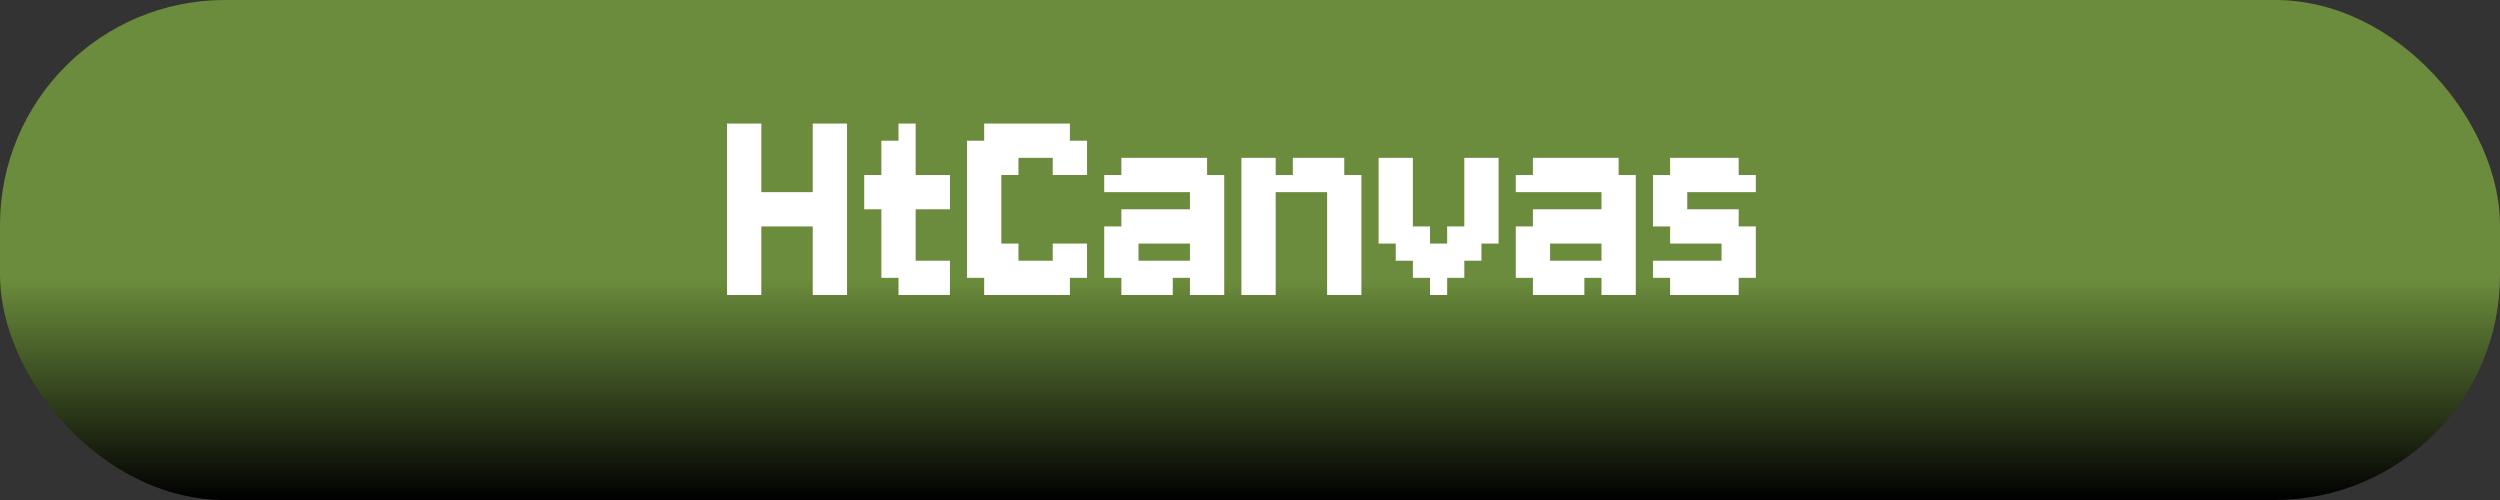 <svg width="500" height="100" viewBox="0 0 500 100" fill="none" xmlns="http://www.w3.org/2000/svg">
<rect x="0" y="0" width="500" height="100" fill="#333333" stroke="none"/>
<rect width="500" height="100" rx="45" fill="url(#paint0_linear_3_13)"/>
<path d="M145.406 24.714H148.835V28.143H145.406V24.714ZM148.835 24.714H152.263V28.143H148.835V24.714ZM148.835 28.143H152.263V31.571H148.835V28.143ZM148.835 31.571H152.263V35H148.835V31.571ZM148.835 35H152.263V38.429H148.835V35ZM145.406 31.571H148.835V35H145.406V31.571ZM145.406 28.143H148.835V31.571H145.406V28.143ZM145.406 35H148.835V38.429H145.406V35ZM145.406 38.429H148.835V41.857H145.406V38.429ZM145.406 45.286H148.835V48.714H145.406V45.286ZM145.406 41.857H148.835V45.286H145.406V41.857ZM148.835 38.429H152.263V41.857H148.835V38.429ZM148.835 41.857H152.263V45.286H148.835V41.857ZM148.835 45.286H152.263V48.714H148.835V45.286ZM148.835 48.714H152.263V52.143H148.835V48.714ZM145.406 48.714H148.835V52.143H145.406V48.714ZM145.406 55.571H148.835V59H145.406V55.571ZM148.835 55.571H152.263V59H148.835V55.571ZM148.835 52.143H152.263V55.571H148.835V52.143ZM145.406 52.143H148.835V55.571H145.406V52.143ZM165.978 55.571H169.406V59H165.978V55.571ZM165.978 52.143H169.406V55.571H165.978V52.143ZM165.978 48.714H169.406V52.143H165.978V48.714ZM165.978 45.286H169.406V48.714H165.978V45.286ZM165.978 41.857H169.406V45.286H165.978V41.857ZM165.978 38.429H169.406V41.857H165.978V38.429ZM165.978 24.714H169.406V28.143H165.978V24.714ZM162.549 24.714H165.978V28.143H162.549V24.714ZM162.549 28.143H165.978V31.571H162.549V28.143ZM162.549 31.571H165.978V35H162.549V31.571ZM162.549 35H165.978V38.429H162.549V35ZM165.978 35H169.406V38.429H165.978V35ZM165.978 31.571H169.406V35H165.978V31.571ZM165.978 28.143H169.406V31.571H165.978V28.143ZM162.549 38.429H165.978V41.857H162.549V38.429ZM162.549 52.143H165.978V55.571H162.549V52.143ZM162.549 48.714H165.978V52.143H162.549V48.714ZM162.549 45.286H165.978V48.714H162.549V45.286ZM162.549 41.857H165.978V45.286H162.549V41.857ZM162.549 55.571H165.978V59H162.549V55.571ZM159.121 38.429H162.549V41.857H159.121V38.429ZM155.692 38.429H159.121V41.857H155.692V38.429ZM152.263 38.429H155.692V41.857H152.263V38.429ZM152.263 41.857H155.692V45.286H152.263V41.857ZM155.692 41.857H159.121V45.286H155.692V41.857ZM159.121 41.857H162.549V45.286H159.121V41.857ZM186.558 52.143H189.987V55.571H186.558V52.143ZM186.558 55.571H189.987V59H186.558V55.571ZM183.129 55.571H186.558V59H183.129V55.571ZM183.129 52.143H186.558V55.571H183.129V52.143ZM179.701 55.571H183.129V59H179.701V55.571ZM179.701 52.143H183.129V55.571H179.701V52.143ZM176.272 52.143H179.701V55.571H176.272V52.143ZM176.272 48.714H179.701V52.143H176.272V48.714ZM176.272 45.286H179.701V48.714H176.272V45.286ZM176.272 41.857H179.701V45.286H176.272V41.857ZM176.272 38.429H179.701V41.857H176.272V38.429ZM176.272 35H179.701V38.429H176.272V35ZM179.701 45.286H183.129V48.714H179.701V45.286ZM179.701 48.714H183.129V52.143H179.701V48.714ZM179.701 41.857H183.129V45.286H179.701V41.857ZM179.701 38.429H183.129V41.857H179.701V38.429ZM179.701 24.714H183.129V28.143H179.701V24.714ZM179.701 28.143H183.129V31.571H179.701V28.143ZM179.701 31.571H183.129V35H179.701V31.571ZM179.701 35H183.129V38.429H179.701V35ZM176.272 31.571H179.701V35H176.272V31.571ZM172.844 35H176.272V38.429H172.844V35ZM183.129 35H186.558V38.429H183.129V35ZM186.558 35H189.987V38.429H186.558V35ZM176.272 28.143H179.701V31.571H176.272V28.143ZM172.844 38.429H176.272V41.857H172.844V38.429ZM183.129 38.429H186.558V41.857H183.129V38.429ZM186.558 38.429H189.987V41.857H186.558V38.429ZM200.263 24.714H203.692V28.143H200.263V24.714ZM196.835 24.714H200.263V28.143H196.835V24.714ZM196.835 28.143H200.263V31.571H196.835V28.143ZM200.263 28.143H203.692V31.571H200.263V28.143ZM203.692 28.143H207.121V31.571H203.692V28.143ZM203.692 24.714H207.121V28.143H203.692V24.714ZM207.121 24.714H210.549V28.143H207.121V24.714ZM210.549 24.714H213.978V28.143H210.549V24.714ZM210.549 28.143H213.978V31.571H210.549V28.143ZM207.121 28.143H210.549V31.571H207.121V28.143ZM210.549 31.571H213.978V35H210.549V31.571ZM213.978 28.143H217.406V31.571H213.978V28.143ZM213.978 31.571H217.406V35H213.978V31.571ZM213.978 48.714H217.406V52.143H213.978V48.714ZM213.978 52.143H217.406V55.571H213.978V52.143ZM210.549 52.143H213.978V55.571H210.549V52.143ZM210.549 48.714H213.978V52.143H210.549V48.714ZM207.121 52.143H210.549V55.571H207.121V52.143ZM210.549 55.571H213.978V59H210.549V55.571ZM207.121 55.571H210.549V59H207.121V55.571ZM203.692 55.571H207.121V59H203.692V55.571ZM203.692 52.143H207.121V55.571H203.692V52.143ZM200.263 55.571H203.692V59H200.263V55.571ZM196.835 55.571H200.263V59H196.835V55.571ZM196.835 52.143H200.263V55.571H196.835V52.143ZM200.263 52.143H203.692V55.571H200.263V52.143ZM200.263 48.714H203.692V52.143H200.263V48.714ZM196.835 48.714H200.263V52.143H196.835V48.714ZM193.406 52.143H196.835V55.571H193.406V52.143ZM193.406 48.714H196.835V52.143H193.406V48.714ZM193.406 45.286H196.835V48.714H193.406V45.286ZM193.406 41.857H196.835V45.286H193.406V41.857ZM193.406 38.429H196.835V41.857H193.406V38.429ZM193.406 35H196.835V38.429H193.406V35ZM193.406 31.571H196.835V35H193.406V31.571ZM196.835 31.571H200.263V35H196.835V31.571ZM193.406 28.143H196.835V31.571H193.406V28.143ZM200.263 31.571H203.692V35H200.263V31.571ZM196.835 35H200.263V38.429H196.835V35ZM196.835 38.429H200.263V41.857H196.835V38.429ZM196.835 41.857H200.263V45.286H196.835V41.857ZM196.835 45.286H200.263V48.714H196.835V45.286ZM241.415 59H237.987V55.571H241.415V59ZM241.415 55.571H237.987V52.143H241.415V55.571ZM237.987 55.571H234.558V52.143H237.987V55.571ZM234.558 59H231.129V55.571H234.558V59ZM231.129 59H227.701V55.571H231.129V59ZM227.701 59H224.272V55.571H227.701V59ZM227.701 55.571H224.272V52.143H227.701V55.571ZM231.129 55.571H227.701V52.143H231.129V55.571ZM224.272 55.571H220.844V52.143H224.272V55.571ZM224.272 52.143H220.844V48.714H224.272V52.143ZM224.272 38.429H220.844V35H224.272V38.429ZM227.701 38.429H224.272V35H227.701V38.429ZM227.701 52.143H224.272V48.714H227.701V52.143ZM231.129 38.429H227.701V35H231.129V38.429ZM227.701 35H224.272V31.571H227.701V35ZM231.129 35H227.701V31.571H231.129V35ZM234.558 35H231.129V31.571H234.558V35ZM237.987 35H234.558V31.571H237.987V35ZM241.415 35H237.987V31.571H241.415V35ZM241.415 38.429H237.987V35H241.415V38.429ZM237.987 38.429H234.558V35H237.987V38.429ZM241.415 41.857H237.987V38.429H241.415V41.857ZM244.844 38.429H241.415V35H244.844V38.429ZM244.844 41.857H241.415V38.429H244.844V41.857ZM244.844 45.286H241.415V41.857H244.844V45.286ZM244.844 48.714H241.415V45.286H244.844V48.714ZM244.844 52.143H241.415V48.714H244.844V52.143ZM244.844 55.571H241.415V52.143H244.844V55.571ZM241.415 52.143H237.987V48.714H241.415V52.143ZM241.415 48.714H237.987V45.286H241.415V48.714ZM241.415 45.286H237.987V41.857H241.415V45.286ZM234.558 38.429H231.129V35H234.558V38.429ZM234.558 55.571H231.129V52.143H234.558V55.571ZM241.415 55.571H244.844V59H241.415V55.571ZM234.558 41.857H237.987V45.286H234.558V41.857ZM231.129 41.857H234.558V45.286H231.129V41.857ZM227.701 41.857H231.129V45.286H227.701V41.857ZM224.272 41.857H227.701V45.286H224.272V41.857ZM220.844 45.286H224.272V48.714H220.844V45.286ZM224.272 45.286H227.701V48.714H224.272V45.286ZM234.558 45.286H237.987V48.714H234.558V45.286ZM231.129 45.286H234.558V48.714H231.129V45.286ZM227.701 45.286H231.129V48.714H227.701V45.286ZM248.281 35H251.71V38.429H248.281V35ZM248.281 31.571H251.71V35H248.281V31.571ZM251.71 31.571H255.138V35H251.71V31.571ZM251.71 35H255.138V38.429H251.71V35ZM251.71 38.429H255.138V41.857H251.71V38.429ZM251.71 41.857H255.138V45.286H251.71V41.857ZM251.71 45.286H255.138V48.714H251.71V45.286ZM248.281 45.286H251.71V48.714H248.281V45.286ZM248.281 41.857H251.71V45.286H248.281V41.857ZM248.281 38.429H251.71V41.857H248.281V38.429ZM248.281 48.714H251.71V52.143H248.281V48.714ZM251.71 48.714H255.138V52.143H251.71V48.714ZM251.71 52.143H255.138V55.571H251.71V52.143ZM251.71 55.571H255.138V59H251.71V55.571ZM248.281 55.571H251.71V59H248.281V55.571ZM248.281 52.143H251.71V55.571H248.281V52.143ZM265.424 55.571H268.853V59H265.424V55.571ZM268.853 55.571H272.281V59H268.853V55.571ZM268.853 52.143H272.281V55.571H268.853V52.143ZM268.853 48.714H272.281V52.143H268.853V48.714ZM268.853 45.286H272.281V48.714H268.853V45.286ZM268.853 41.857H272.281V45.286H268.853V41.857ZM268.853 38.429H272.281V41.857H268.853V38.429ZM268.853 35H272.281V38.429H268.853V35ZM265.424 41.857H268.853V45.286H265.424V41.857ZM265.424 45.286H268.853V48.714H265.424V45.286ZM265.424 48.714H268.853V52.143H265.424V48.714ZM265.424 52.143H268.853V55.571H265.424V52.143ZM265.424 38.429H268.853V41.857H265.424V38.429ZM255.138 35H258.567V38.429H255.138V35ZM258.567 35H261.996V38.429H258.567V35ZM261.996 35H265.424V38.429H261.996V35ZM261.996 31.571H265.424V35H261.996V31.571ZM265.424 31.571H268.853V35H265.424V31.571ZM265.424 35H268.853V38.429H265.424V35ZM258.567 31.571H261.996V35H258.567V31.571ZM275.719 31.571H279.147V35H275.719V31.571ZM279.147 31.571H282.576V35H279.147V31.571ZM279.147 35H282.576V38.429H279.147V35ZM279.147 38.429H282.576V41.857H279.147V38.429ZM279.147 41.857H282.576V45.286H279.147V41.857ZM279.147 45.286H282.576V48.714H279.147V45.286ZM275.719 45.286H279.147V48.714H275.719V45.286ZM275.719 41.857H279.147V45.286H275.719V41.857ZM275.719 38.429H279.147V41.857H275.719V38.429ZM275.719 35H279.147V38.429H275.719V35ZM279.147 48.714H282.576V52.143H279.147V48.714ZM282.576 48.714H286.004V52.143H282.576V48.714ZM282.576 52.143H286.004V55.571H282.576V52.143ZM286.004 52.143H289.433V55.571H286.004V52.143ZM286.004 55.571H289.433V59H286.004V55.571ZM289.433 52.143H292.862V55.571H289.433V52.143ZM289.433 48.714H292.862V52.143H289.433V48.714ZM292.862 48.714H296.29V52.143H292.862V48.714ZM292.862 45.286H296.29V48.714H292.862V45.286ZM292.862 41.857H296.29V45.286H292.862V41.857ZM292.862 38.429H296.29V41.857H292.862V38.429ZM292.862 35H296.29V38.429H292.862V35ZM292.862 31.571H296.29V35H292.862V31.571ZM296.29 41.857H299.719V45.286H296.29V41.857ZM296.29 45.286H299.719V48.714H296.29V45.286ZM296.29 38.429H299.719V41.857H296.29V38.429ZM296.29 35H299.719V38.429H296.29V35ZM296.29 31.571H299.719V35H296.29V31.571ZM286.004 48.714H289.433V52.143H286.004V48.714ZM282.576 45.286H286.004V48.714H282.576V45.286ZM289.433 45.286H292.862V48.714H289.433V45.286ZM323.728 59H320.299V55.571H323.728V59ZM323.728 55.571H320.299V52.143H323.728V55.571ZM320.299 55.571H316.871V52.143H320.299V55.571ZM316.871 59H313.442V55.571H316.871V59ZM313.442 59H310.013V55.571H313.442V59ZM310.013 59H306.585V55.571H310.013V59ZM310.013 55.571H306.585V52.143H310.013V55.571ZM313.442 55.571H310.013V52.143H313.442V55.571ZM306.585 55.571H303.156V52.143H306.585V55.571ZM306.585 52.143H303.156V48.714H306.585V52.143ZM306.585 38.429H303.156V35H306.585V38.429ZM310.013 38.429H306.585V35H310.013V38.429ZM310.013 52.143H306.585V48.714H310.013V52.143ZM313.442 38.429H310.013V35H313.442V38.429ZM310.013 35H306.585V31.571H310.013V35ZM313.442 35H310.013V31.571H313.442V35ZM316.871 35H313.442V31.571H316.871V35ZM320.299 35H316.871V31.571H320.299V35ZM323.728 35H320.299V31.571H323.728V35ZM323.728 38.429H320.299V35H323.728V38.429ZM320.299 38.429H316.871V35H320.299V38.429ZM323.728 41.857H320.299V38.429H323.728V41.857ZM327.156 38.429H323.728V35H327.156V38.429ZM327.156 41.857H323.728V38.429H327.156V41.857ZM327.156 45.286H323.728V41.857H327.156V45.286ZM327.156 48.714H323.728V45.286H327.156V48.714ZM327.156 52.143H323.728V48.714H327.156V52.143ZM327.156 55.571H323.728V52.143H327.156V55.571ZM323.728 52.143H320.299V48.714H323.728V52.143ZM323.728 48.714H320.299V45.286H323.728V48.714ZM323.728 45.286H320.299V41.857H323.728V45.286ZM316.871 38.429H313.442V35H316.871V38.429ZM316.871 55.571H313.442V52.143H316.871V55.571ZM323.728 55.571H327.156V59H323.728V55.571ZM316.871 41.857H320.299V45.286H316.871V41.857ZM313.442 41.857H316.871V45.286H313.442V41.857ZM310.013 41.857H313.442V45.286H310.013V41.857ZM306.585 41.857H310.013V45.286H306.585V41.857ZM303.156 45.286H306.585V48.714H303.156V45.286ZM306.585 45.286H310.013V48.714H306.585V45.286ZM316.871 45.286H320.299V48.714H316.871V45.286ZM313.442 45.286H316.871V48.714H313.442V45.286ZM310.013 45.286H313.442V48.714H310.013V45.286ZM330.594 35H334.022V38.429H330.594V35ZM334.022 38.429H337.451V41.857H334.022V38.429ZM330.594 38.429H334.022V41.857H330.594V38.429ZM330.594 41.857H334.022V45.286H330.594V41.857ZM334.022 41.857H337.451V45.286H334.022V41.857ZM334.022 45.286H337.451V48.714H334.022V45.286ZM337.451 45.286H340.879V48.714H337.451V45.286ZM340.879 45.286H344.308V48.714H340.879V45.286ZM344.308 41.857H347.737V45.286H344.308V41.857ZM340.879 41.857H344.308V45.286H340.879V41.857ZM337.451 41.857H340.879V45.286H337.451V41.857ZM344.308 45.286H347.737V48.714H344.308V45.286ZM347.737 45.286H351.165V48.714H347.737V45.286ZM347.737 48.714H351.165V52.143H347.737V48.714ZM344.308 48.714H347.737V52.143H344.308V48.714ZM344.308 52.143H347.737V55.571H344.308V52.143ZM347.737 52.143H351.165V55.571H347.737V52.143ZM344.308 55.571H347.737V59H344.308V55.571ZM340.879 52.143H344.308V55.571H340.879V52.143ZM337.451 52.143H340.879V55.571H337.451V52.143ZM334.022 52.143H337.451V55.571H334.022V52.143ZM330.594 52.143H334.022V55.571H330.594V52.143ZM334.022 55.571H337.451V59H334.022V55.571ZM337.451 55.571H340.879V59H337.451V55.571ZM340.879 55.571H344.308V59H340.879V55.571ZM347.737 35H351.165V38.429H347.737V35ZM344.308 35H347.737V38.429H344.308V35ZM344.308 31.571H347.737V35H344.308V31.571ZM340.879 31.571H344.308V35H340.879V31.571ZM337.451 31.571H340.879V35H337.451V31.571ZM334.022 31.571H337.451V35H334.022V31.571ZM334.022 35H337.451V38.429H334.022V35ZM337.451 35H340.879V38.429H337.451V35ZM340.879 35H344.308V38.429H340.879V35Z" fill="white"/>
<defs>
<linearGradient id="paint0_linear_3_13" x1="250" y1="0" x2="250" y2="100" gradientUnits="userSpaceOnUse">
<stop offset="0.56" stop-color="#6B8C3C"/>
<stop offset="1"/>
</linearGradient>
</defs>
</svg>
